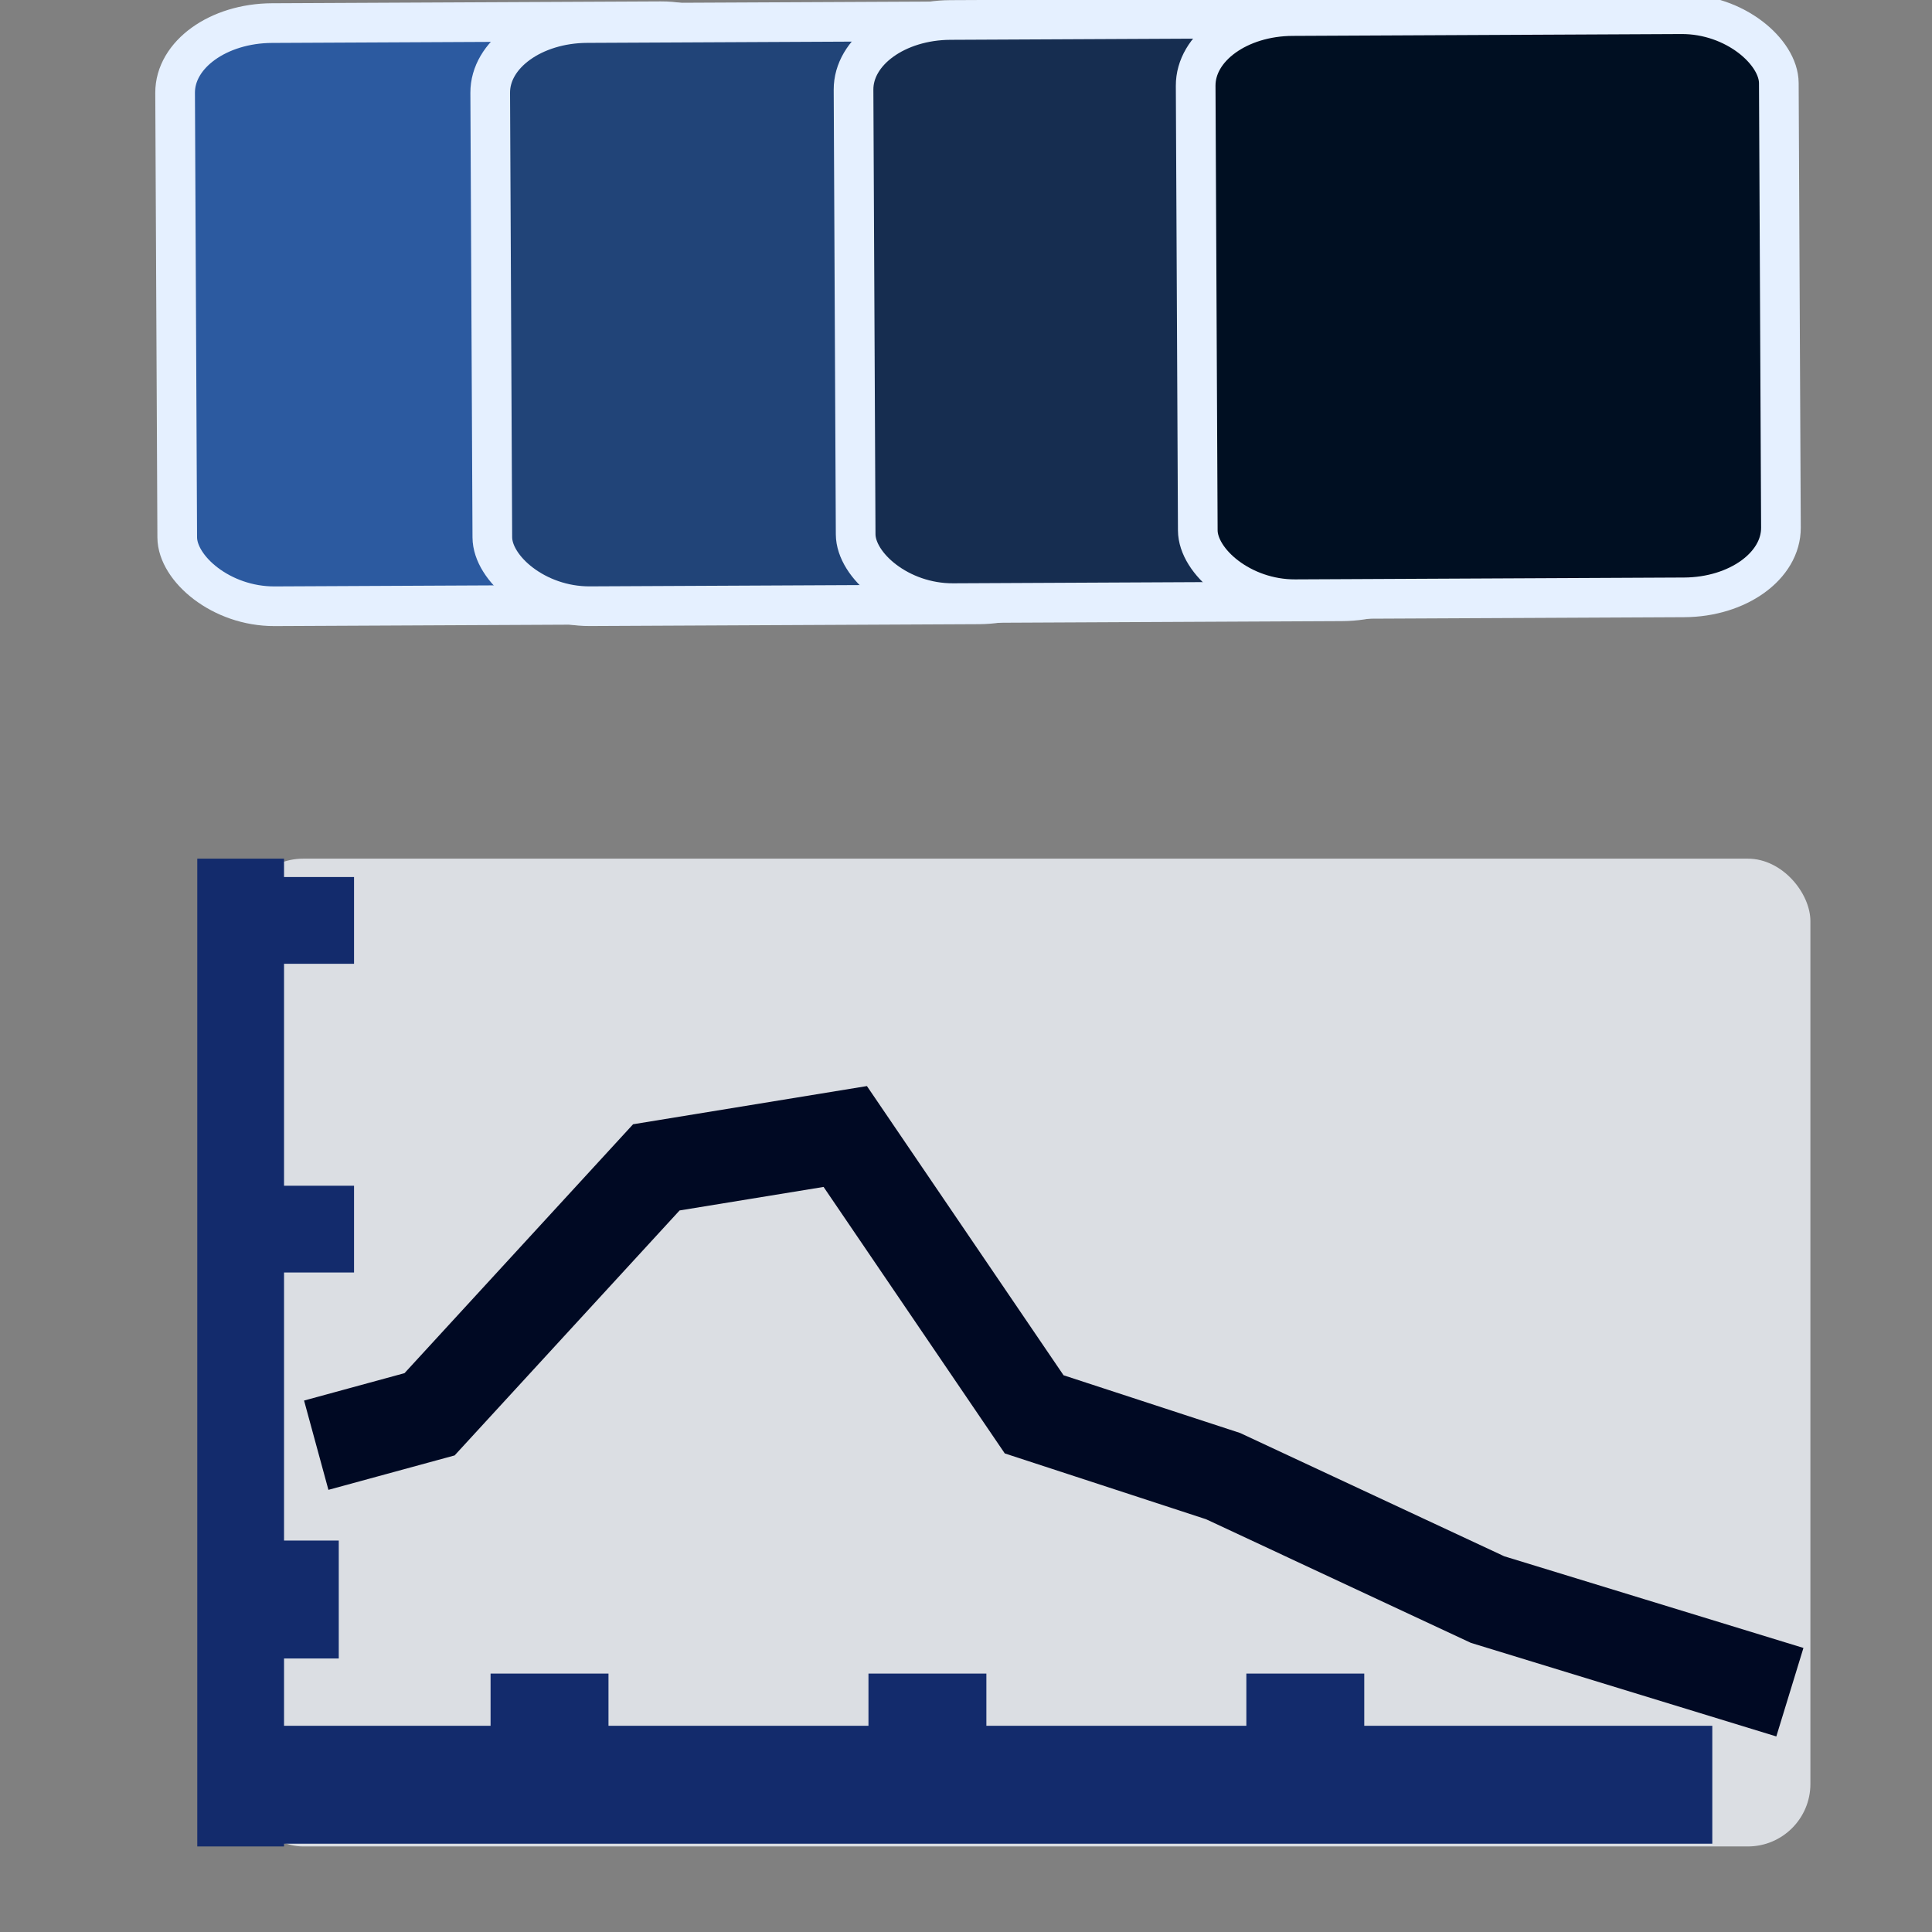 <?xml version="1.0" encoding="UTF-8" standalone="no"?>
<!-- Created with Inkscape (http://www.inkscape.org/) -->

<svg
   xmlns:dc="http://purl.org/dc/elements/1.1/"
   xmlns:cc="http://creativecommons.org/ns#"
   xmlns:rdf="http://www.w3.org/1999/02/22-rdf-syntax-ns#"
   xmlns:svg="http://www.w3.org/2000/svg"
   xmlns="http://www.w3.org/2000/svg"
   xmlns:sodipodi="http://sodipodi.sourceforge.net/DTD/sodipodi-0.dtd"
   xmlns:inkscape="http://www.inkscape.org/namespaces/inkscape"
   width="34.133"
   height="34.133"
   id="svg2985"
   version="1.1"
   inkscape:version="0.92.1 r15371"
   sodipodi:docname="semiautomaticclassificationplugin_roi_tool.svg"
   inkscape:export-filename="/home/luca/Scrivania/semiautomaticclassificationplugin_roi_tool.png"
   inkscape:export-xdpi="67"
   inkscape:export-ydpi="67"
   viewBox="0 0 32 32">
  <rect x="0" y="0" width="32" height="32" fill="#808080" stroke="none"/>
  <defs
     id="defs2987" />
  <sodipodi:namedview
     id="base"
     pagecolor="#ffffff"
     bordercolor="#666666"
     borderopacity="1.0"
     inkscape:pageopacity="0.0"
     inkscape:pageshadow="2"
     inkscape:zoom="3.9590209"
     inkscape:cx="-32.288531"
     inkscape:cy="57.796183"
     inkscape:current-layer="layer1"
     showgrid="false"
     inkscape:grid-bbox="true"
     inkscape:document-units="px"
     showguides="false"
     inkscape:window-width="1366"
     inkscape:window-height="708"
     inkscape:window-x="0"
     inkscape:window-y="0"
     inkscape:window-maximized="1">
    <inkscape:grid
       type="xygrid"
       id="grid3765"
       originx="0"
       originy="0"
       spacingx="1"
       spacingy="1" />
  </sodipodi:namedview>
  <g
     id="layer1"
     inkscape:label="Layer 1"
     inkscape:groupmode="layer">
    <rect
       style="fill:#dbdee3;fill-opacity:1;fill-rule:evenodd;stroke:#004800;stroke-width:0;stroke-linecap:square;stroke-linejoin:miter;stroke-miterlimit:4;stroke-dasharray:none;stroke-dashoffset:0;stroke-opacity:0.333"
       id="rect3991"
       width="26"
       height="16.361"
       x="3.986"
       y="14.222"
       rx="1.036"
       ry="1.036" />
    <path
       style="fill:none;stroke:#132b6c;stroke-width:1.437;stroke-linecap:butt;stroke-linejoin:miter;stroke-miterlimit:4;stroke-dasharray:none;stroke-opacity:1"
       d="M 3.986,14.222 V 30.583"
       id="path2996"
       inkscape:connector-curvature="0"
       sodipodi:nodetypes="cc" />
    <path
       style="fill:#80b3ff;stroke:#132b6c;stroke-width:1.953;stroke-linecap:butt;stroke-linejoin:miter;stroke-miterlimit:4;stroke-dasharray:none;stroke-opacity:1"
       d="M 28.361,29.561 H 3.986"
       id="path2998"
       inkscape:connector-curvature="0"
       sodipodi:nodetypes="cc" />
    <path
       style="fill:#80b3ff;stroke:#132b6c;stroke-width:1.953;stroke-linecap:butt;stroke-linejoin:miter;stroke-miterlimit:4;stroke-dasharray:none;stroke-opacity:1"
       d="m 4.359,26.493 c 1.252,0 1.252,0 1.252,0"
       id="path3772-0"
       inkscape:connector-curvature="0" />
    <path
       style="fill:none;stroke:#000923;stroke-width:1.533;stroke-linecap:butt;stroke-linejoin:miter;stroke-miterlimit:4;stroke-dasharray:none;stroke-opacity:1"
       d="M 5.238,23.937 7.115,23.425 10.871,19.335 14,18.824 l 3.129,4.602 3.129,1.023 4.381,2.045 5.007,1.534"
       id="path4037"
       inkscape:connector-curvature="0" />
    <path
       style="fill:#80b3ff;stroke:#132b6c;stroke-width:1.953;stroke-linecap:butt;stroke-linejoin:miter;stroke-miterlimit:4;stroke-dasharray:none;stroke-opacity:1"
       d="m 9.102,29.765 c 0,-2.045 0,-2.045 0,-2.045"
       id="path3840-8"
       inkscape:connector-curvature="0" />
    <path
       style="fill:#80b3ff;stroke:#132b6c;stroke-width:1.953;stroke-linecap:butt;stroke-linejoin:miter;stroke-miterlimit:4;stroke-dasharray:none;stroke-opacity:1"
       d="m 15.361,29.765 c 0,-2.045 0,-2.045 0,-2.045"
       id="path3840-9"
       inkscape:connector-curvature="0" />
    <path
       style="fill:#80b3ff;stroke:#132b6c;stroke-width:1.953;stroke-linecap:butt;stroke-linejoin:miter;stroke-miterlimit:4;stroke-dasharray:none;stroke-opacity:1"
       d="m 21.62,29.765 c 0,-2.045 0,-2.045 0,-2.045"
       id="path3840-3"
       inkscape:connector-curvature="0" />
    <path
       style="fill:none;stroke:#132b6c;stroke-width:1.437;stroke-linecap:butt;stroke-linejoin:miter;stroke-miterlimit:4;stroke-dasharray:none;stroke-opacity:1"
       d="m 4.612,20.358 c 1.252,0 1.252,0 1.252,0"
       id="path3772-0-3"
       inkscape:connector-curvature="0" />
    <path
       style="fill:none;stroke:#132b6c;stroke-width:1.437;stroke-linecap:butt;stroke-linejoin:miter;stroke-miterlimit:4;stroke-dasharray:none;stroke-opacity:1"
       d="m 4.612,15.245 c 1.252,0 1.252,0 1.252,0"
       id="path3772-0-9"
       inkscape:connector-curvature="0" />
    <rect
       style="color:#000000;display:inline;overflow:visible;visibility:visible;fill:#2c5aa0;fill-opacity:1;fill-rule:evenodd;stroke:#e5f0ff;stroke-width:0.657;stroke-linecap:butt;stroke-linejoin:miter;stroke-miterlimit:4;stroke-dasharray:none;stroke-dashoffset:0;stroke-opacity:1;marker:none;enable-background:accumulate"
       id="rect2999-5-5-6-6"
       width="9.659"
       height="9.659"
       x="2.893"
       y="0.404"
       rx="1.609"
       ry="1.148"
       transform="rotate(-0.273)" />
    <rect
       style="color:#000000;display:inline;overflow:visible;visibility:visible;fill:#214478;fill-opacity:1;fill-rule:evenodd;stroke:#e5f0ff;stroke-width:0.657;stroke-linecap:butt;stroke-linejoin:miter;stroke-miterlimit:4;stroke-dasharray:none;stroke-dashoffset:0;stroke-opacity:1;marker:none;enable-background:accumulate"
       id="rect2999-5-5-6-6-7"
       width="9.659"
       height="9.659"
       x="8.112"
       y="0.428"
       rx="1.609"
       ry="1.148"
       transform="rotate(-0.273)" />
    <rect
       style="color:#000000;display:inline;overflow:visible;visibility:visible;fill:#162d50;fill-opacity:1;fill-rule:evenodd;stroke:#e5f0ff;stroke-width:0.657;stroke-linecap:butt;stroke-linejoin:miter;stroke-miterlimit:4;stroke-dasharray:none;stroke-dashoffset:0;stroke-opacity:1;marker:none;enable-background:accumulate"
       id="rect2999-5-5-6-6-5"
       width="9.659"
       height="9.659"
       x="14.13"
       y="0.406"
       rx="1.609"
       ry="1.148"
       transform="rotate(-0.273)" />
    <rect
       style="color:#000000;display:inline;overflow:visible;visibility:visible;fill:#000f22;fill-opacity:1;fill-rule:evenodd;stroke:#e5f0ff;stroke-width:0.657;stroke-linecap:butt;stroke-linejoin:miter;stroke-miterlimit:4;stroke-dasharray:none;stroke-dashoffset:0;stroke-opacity:1;marker:none;enable-background:accumulate"
       id="rect2999-5-5-6-6-5-3"
       width="9.659"
       height="9.659"
       x="19.797"
       y="0.368"
       rx="1.609"
       ry="1.148"
       transform="rotate(-0.273)"
       inkscape:transform-center-x="2.5174416"
       inkscape:transform-center-y="-1.8339608" />
  </g>
</svg>
